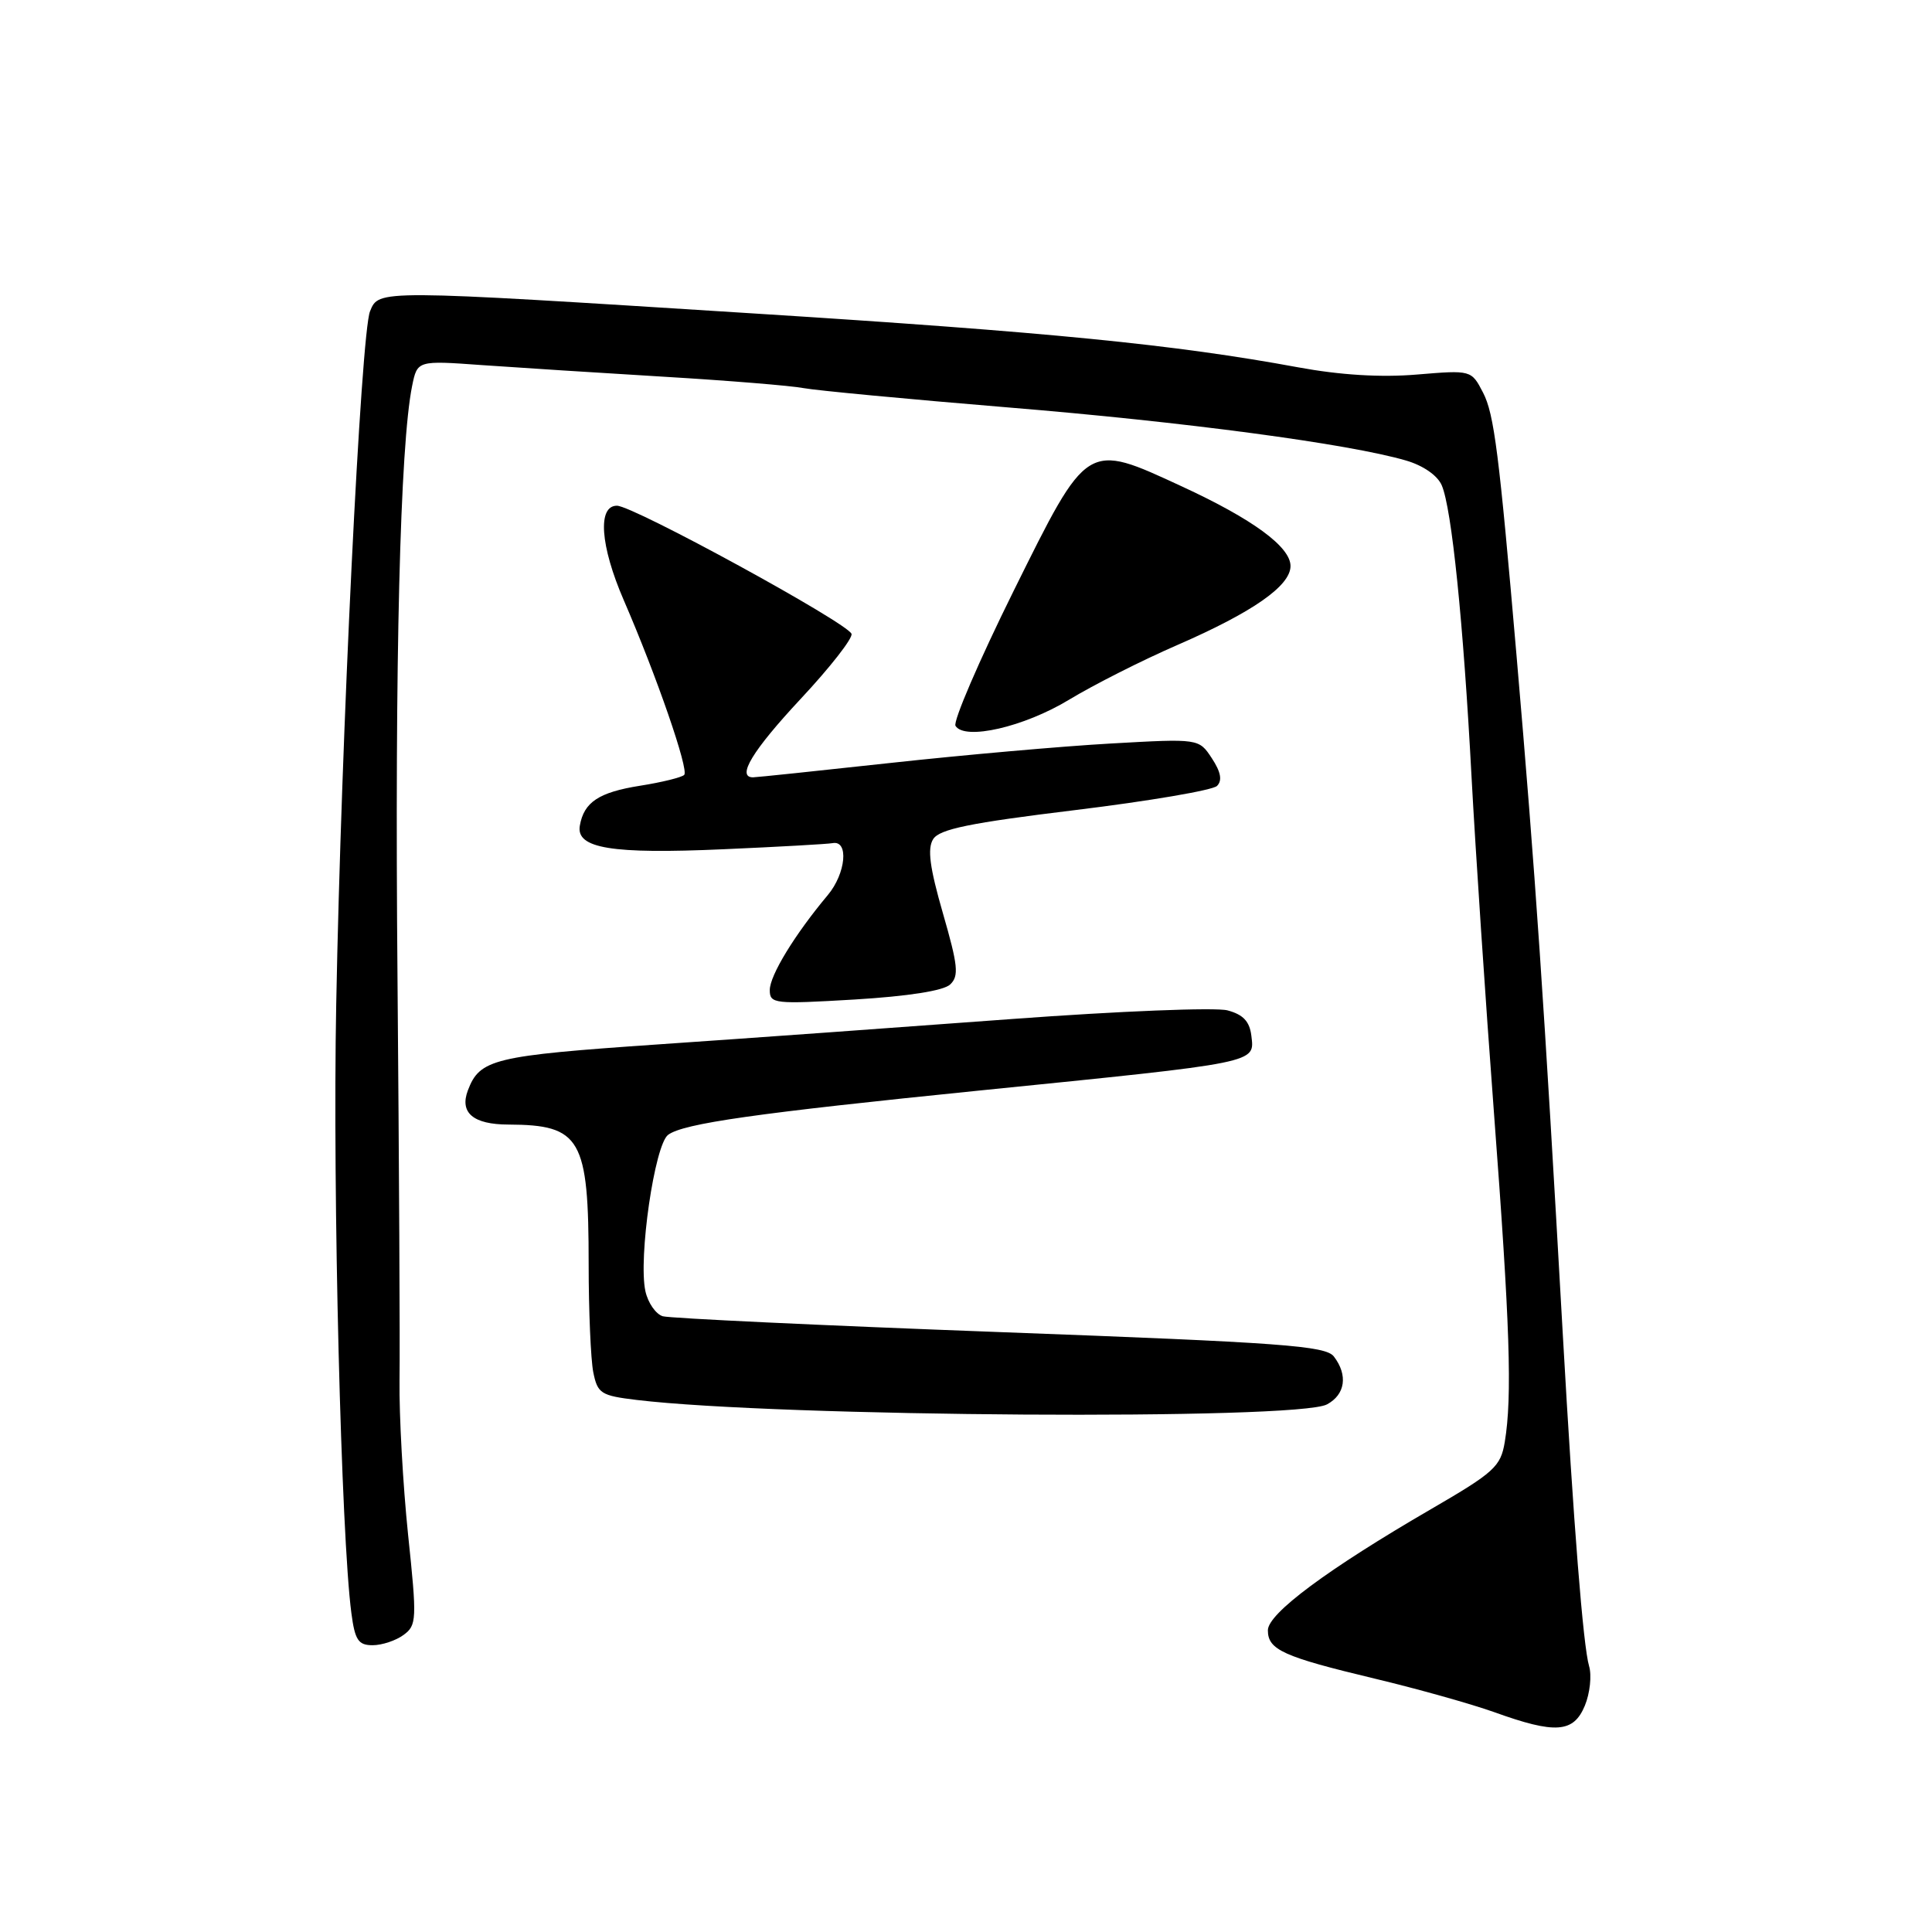 <?xml version="1.0" encoding="UTF-8" standalone="no"?>
<!DOCTYPE svg PUBLIC "-//W3C//DTD SVG 1.1//EN" "http://www.w3.org/Graphics/SVG/1.1/DTD/svg11.dtd" >
<svg xmlns="http://www.w3.org/2000/svg" xmlns:xlink="http://www.w3.org/1999/xlink" version="1.1" viewBox="0 0 256 256">
 <g >
 <path fill="currentColor"
d=" M 210.00 226.01 C 210.68 224.36 210.93 222.00 210.56 220.76 C 209.78 218.14 208.50 201.94 207.09 177.00 C 204.58 132.42 203.45 115.85 200.96 87.00 C 198.64 60.09 197.98 54.86 196.52 52.04 C 194.96 49.03 194.96 49.03 187.73 49.63 C 182.98 50.03 177.58 49.70 172.00 48.67 C 155.63 45.65 139.08 44.01 99.65 41.52 C 49.74 38.36 50.22 38.36 49.03 41.25 C 47.83 44.17 45.21 97.73 44.55 133.10 C 44.07 158.36 45.20 203.44 46.56 213.75 C 47.03 217.32 47.48 218.00 49.37 218.00 C 50.61 218.00 52.45 217.39 53.47 216.64 C 55.22 215.36 55.26 214.63 54.07 203.32 C 53.39 196.74 52.88 187.56 52.94 182.93 C 53.01 178.29 52.88 154.25 52.67 129.50 C 52.30 87.44 53.01 59.02 54.61 51.13 C 55.30 47.76 55.30 47.76 63.90 48.38 C 68.63 48.71 79.47 49.41 88.00 49.92 C 96.53 50.43 104.85 51.11 106.50 51.43 C 108.15 51.74 120.30 52.89 133.50 53.98 C 156.95 55.90 178.69 58.80 186.30 61.02 C 188.57 61.68 190.48 63.00 191.04 64.31 C 192.36 67.37 193.90 82.42 194.99 103.00 C 195.51 112.62 196.84 132.65 197.96 147.50 C 200.08 175.59 200.39 185.04 199.39 191.07 C 198.85 194.33 198.00 195.10 189.65 199.95 C 175.92 207.92 168.00 213.80 168.00 216.02 C 168.00 218.61 170.02 219.52 182.13 222.42 C 187.83 223.78 194.97 225.79 198.00 226.87 C 206.10 229.79 208.50 229.62 210.00 226.01 Z  M 175.83 186.09 C 178.26 184.79 178.63 182.21 176.75 179.75 C 175.66 178.32 169.91 177.90 132.50 176.51 C 108.85 175.63 88.74 174.68 87.82 174.41 C 86.90 174.13 85.86 172.64 85.52 171.09 C 84.56 166.71 86.74 151.69 88.53 150.37 C 90.57 148.86 100.15 147.50 129.80 144.50 C 167.05 140.74 166.24 140.90 165.81 137.23 C 165.58 135.34 164.72 134.43 162.65 133.88 C 161.08 133.46 148.25 133.98 134.15 135.02 C 120.04 136.07 98.91 137.59 87.19 138.39 C 65.37 139.89 63.58 140.33 62.00 144.47 C 60.87 147.45 62.70 149.00 67.37 149.01 C 76.97 149.05 78.00 150.84 78.00 167.52 C 78.00 173.70 78.28 180.13 78.61 181.82 C 79.18 184.65 79.62 184.93 84.36 185.50 C 103.15 187.76 171.88 188.21 175.83 186.09 Z  M 125.90 130.45 C 127.09 129.33 126.94 127.94 124.94 121.01 C 123.19 114.94 122.86 112.44 123.65 111.19 C 124.49 109.86 128.50 109.04 142.47 107.34 C 152.23 106.15 160.69 104.71 161.26 104.14 C 161.98 103.42 161.77 102.29 160.58 100.48 C 158.86 97.86 158.86 97.86 147.18 98.52 C 140.76 98.88 127.64 100.04 118.03 101.09 C 108.42 102.14 100.21 103.00 99.78 103.00 C 97.55 103.00 99.73 99.43 106.09 92.61 C 109.99 88.44 113.02 84.56 112.83 83.99 C 112.35 82.56 83.91 67.01 81.75 67.01 C 79.15 67.00 79.53 72.31 82.64 79.50 C 87.02 89.61 91.31 102.03 90.66 102.68 C 90.32 103.01 87.70 103.66 84.84 104.11 C 79.34 104.98 77.37 106.29 76.83 109.41 C 76.31 112.42 81.03 113.19 95.84 112.53 C 103.18 112.21 109.69 111.84 110.32 111.72 C 112.50 111.30 112.09 115.74 109.68 118.61 C 105.30 123.84 102.00 129.25 102.00 131.19 C 102.00 133.01 102.60 133.07 113.25 132.44 C 120.32 132.01 125.02 131.28 125.90 130.45 Z  M 141.65 92.72 C 144.87 90.77 151.32 87.50 156.00 85.47 C 166.01 81.11 171.00 77.63 171.00 75.00 C 171.00 72.46 166.00 68.79 156.62 64.46 C 143.90 58.58 144.17 58.42 134.30 78.32 C 129.72 87.57 126.26 95.61 126.61 96.18 C 127.82 98.14 135.70 96.33 141.65 92.72 Z "/>
</g>
</svg>